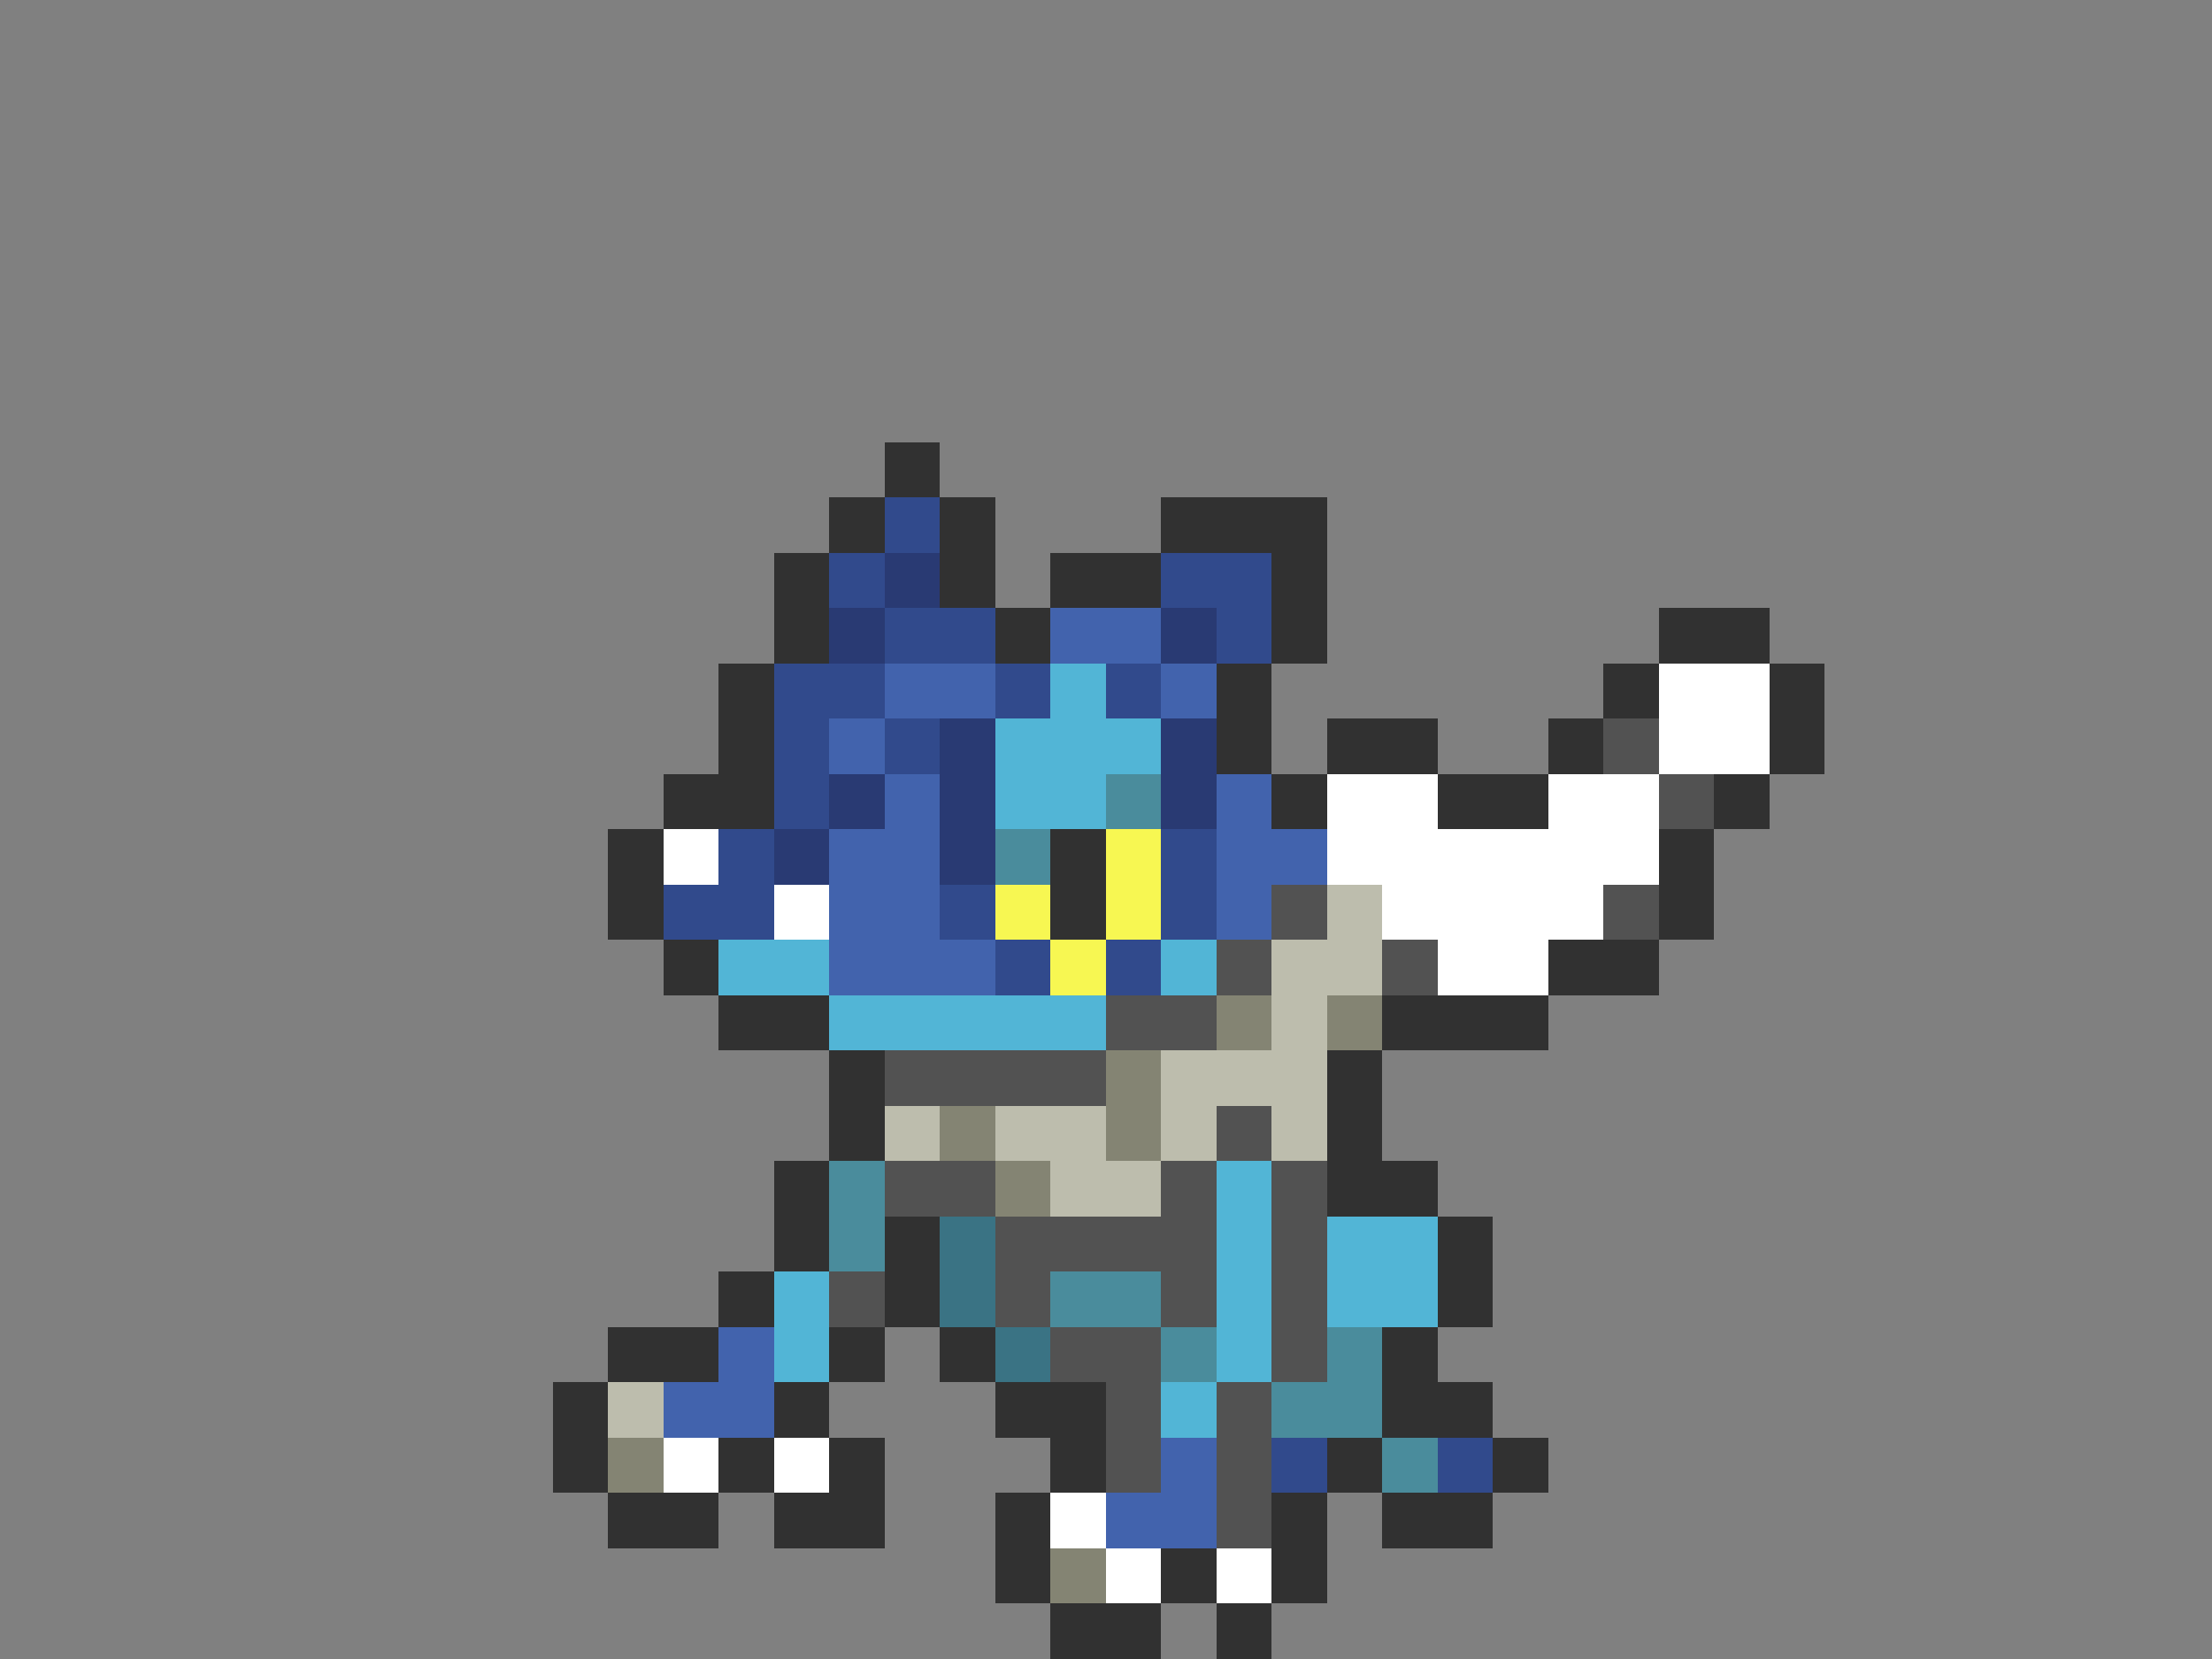 <svg xmlns="http://www.w3.org/2000/svg" viewBox="0 -0.5 40 30" shape-rendering="crispEdges">
<rect x="0" y="-0.5" width="40" height="30" fill="#808080" stroke="none"/>
<path stroke="#313131" d="M16 8h1M15 9h1M17 9h1M21 9h3M14 10h1M17 10h1M19 10h2M23 10h1M14 11h1M18 11h1M23 11h1M30 11h2M13 12h1M22 12h1M29 12h1M32 12h1M13 13h1M22 13h1M24 13h2M28 13h1M32 13h1M12 14h2M23 14h1M26 14h2M31 14h1M11 15h1M19 15h1M30 15h1M11 16h1M19 16h1M30 16h1M12 17h1M28 17h2M13 18h2M25 18h3M15 19h1M24 19h1M15 20h1M24 20h1M14 21h1M24 21h2M14 22h1M16 22h1M26 22h1M13 23h1M16 23h1M26 23h1M11 24h2M15 24h1M17 24h1M25 24h1M10 25h1M14 25h1M18 25h2M25 25h2M10 26h1M13 26h1M15 26h1M19 26h1M24 26h1M27 26h1M11 27h2M14 27h2M18 27h1M23 27h1M25 27h2M18 28h1M21 28h1M23 28h1M19 29h2M22 29h1" />
<path stroke="#314a8c" d="M16 9h1M15 10h1M21 10h2M16 11h2M22 11h1M14 12h2M18 12h1M20 12h1M14 13h1M16 13h1M14 14h1M13 15h1M21 15h1M12 16h2M17 16h1M21 16h1M18 17h1M20 17h1M23 26h1M26 26h1" />
<path stroke="#293a73" d="M16 10h1M15 11h1M21 11h1M17 13h1M21 13h1M15 14h1M17 14h1M21 14h1M14 15h1M17 15h1" />
<path stroke="#4263ad" d="M19 11h2M16 12h2M21 12h1M15 13h1M16 14h1M22 14h1M15 15h2M22 15h2M15 16h2M22 16h1M15 17h3M13 24h1M12 25h2M21 26h1M20 27h2" />
<path stroke="#52b5d6" d="M19 12h1M18 13h3M18 14h2M13 17h2M21 17h1M15 18h5M22 21h1M22 22h1M24 22h2M14 23h1M22 23h1M24 23h2M14 24h1M22 24h1M21 25h1" />
<path stroke="#ffffff" d="M30 12h2M30 13h2M24 14h2M28 14h2M12 15h1M24 15h6M14 16h1M25 16h4M26 17h2M12 26h1M14 26h1M19 27h1M20 28h1M22 28h1" />
<path stroke="#525252" d="M29 13h1M30 14h1M23 16h1M29 16h1M22 17h1M25 17h1M20 18h2M16 19h4M22 20h1M16 21h2M21 21h1M23 21h1M18 22h4M23 22h1M15 23h1M18 23h1M21 23h1M23 23h1M19 24h2M23 24h1M20 25h1M22 25h1M20 26h1M22 26h1M22 27h1" />
<path stroke="#4a8c9c" d="M20 14h1M18 15h1M15 21h1M15 22h1M19 23h2M21 24h1M24 24h1M23 25h2M25 26h1" />
<path stroke="#f7f752" d="M20 15h1M18 16h1M20 16h1M19 17h1" />
<path stroke="#bdbdad" d="M24 16h1M23 17h2M23 18h1M21 19h3M16 20h1M18 20h2M21 20h1M23 20h1M19 21h2M11 25h1" />
<path stroke="#848473" d="M22 18h1M24 18h1M20 19h1M17 20h1M20 20h1M18 21h1M11 26h1M19 28h1" />
<path stroke="#3a7384" d="M17 22h1M17 23h1M18 24h1" />
</svg>